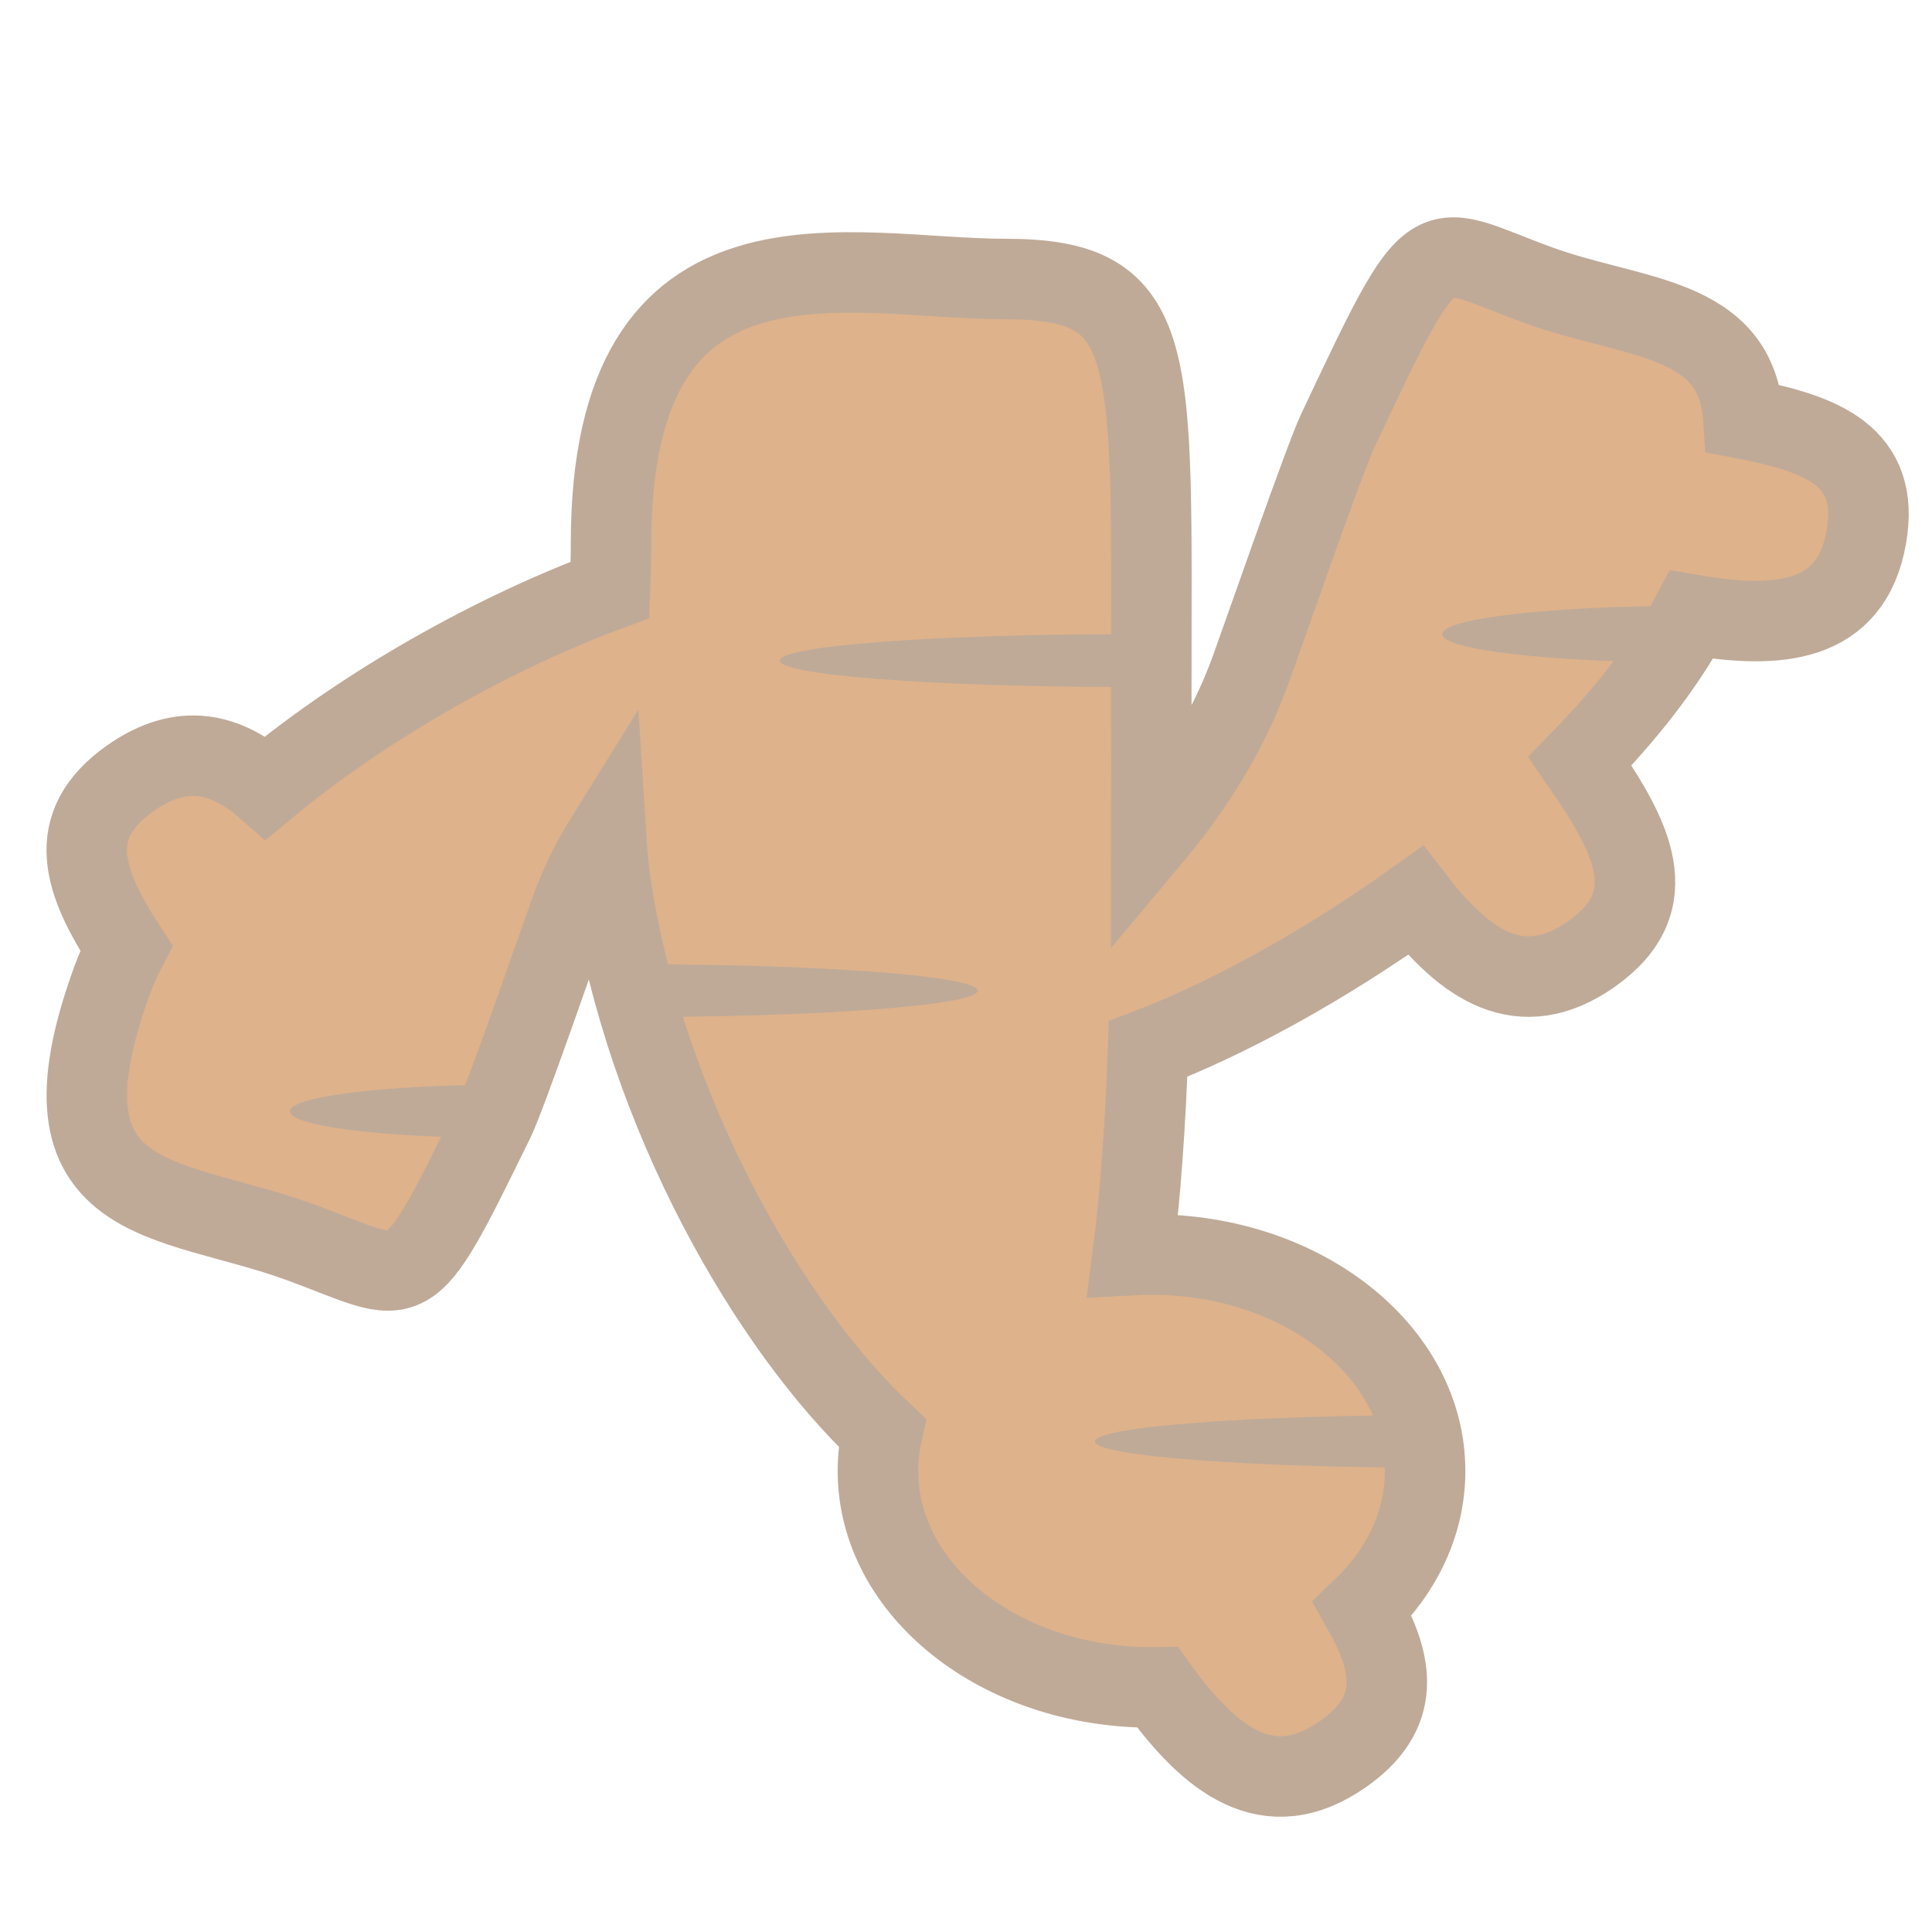 <?xml version="1.0" encoding="UTF-8" standalone="no"?>
<svg width="240px" height="240px" viewBox="0 0 240 240" version="1.1" xmlns="http://www.w3.org/2000/svg" xmlns:xlink="http://www.w3.org/1999/xlink" xmlns:sketch="http://www.bohemiancoding.com/sketch/ns">
    <!-- Generator: Sketch 3.2.2 (9983) - http://www.bohemiancoding.com/sketch -->
    <title>Ginger</title>
    <desc>Created with Sketch.</desc>
    <defs></defs>
    <g id="Page-1" stroke="none" stroke-width="1" fill="none" fill-rule="evenodd" sketch:type="MSPage">
        <g id="Ginger" sketch:type="MSArtboardGroup">
            <path d="M33.024,97.836 C45.601,87.363 61.875,78.397 75.773,73.281 L75.773,73.281 C75.852,71.136 75.905,69.19 75.905,67.528 C75.905,25.641 105.544,34.66 124.896,34.66 C144.247,34.66 143.016,43.674 143.016,85.56 C143.016,91.443 143.04,97.662 143.028,104.006 L143.028,104.006 C147.877,98.218 152.393,91.364 155.358,83.216 C156.723,79.466 164.524,57.013 166.146,53.578 C178.551,27.298 177.11,30.332 191.109,35.427 C202.926,39.728 215.743,39.101 216.569,52.001 L216.569,52.001 C226.304,53.876 233.621,56.625 231.843,66.704 C229.942,77.486 220.887,78.212 210.136,76.359 C206.865,82.492 202.028,88.659 196.262,94.561 L196.262,94.561 C202.743,103.898 207.064,111.953 197.664,118.535 C188.953,124.634 182.062,119.945 175.835,111.87 C164.564,119.929 152.612,126.492 142.618,130.311 C142.293,139.395 141.719,148.137 140.715,155.905 C141.485,155.864 142.262,155.843 143.044,155.843 C161.815,155.843 177.031,167.88 177.031,182.729 C177.031,189.236 174.109,195.203 169.246,199.854 C173.146,206.708 174.182,212.754 166.834,217.899 C157.553,224.397 150.338,218.65 143.791,209.608 L143.791,209.608 C143.543,209.612 143.294,209.614 143.044,209.614 C124.274,209.614 109.058,197.577 109.058,182.729 C109.058,181.11 109.238,179.524 109.585,177.984 L109.585,177.984 C95.707,164.96 80.242,138.368 75.905,110.093 C75.62,108.237 75.421,106.208 75.287,104.066 C73.579,106.811 72.085,109.781 70.914,112.997 C69.712,116.3 62.887,136.092 61.413,139.101 C50.141,162.121 51.451,159.463 37.185,154.271 C21.054,148.4 3.516,150.381 13.914,121.812 C14.401,120.473 14.999,119.132 15.698,117.792 C10.392,109.655 7.784,102.565 16.216,96.661 C22.658,92.15 28.105,93.54 33.024,97.836 Z" id="Oval-96" stroke="#BFAA98" stroke-width="10" fill="#DEB28B" sketch:type="MSShapeGroup"></path>
            <path d="M78.302,126.34 C102.128,126.34 121.443,124.871 121.443,123.058 C121.443,121.245 102.128,119.776 78.302,119.776" id="Oval-104" fill="#BFAA98" sketch:type="MSShapeGroup" transform="translate(99.873, 123.058) scale(1, -1) translate(-99.873, -123.058) "></path>
            <path d="M96.873,85.34 C120.699,85.34 140.014,83.871 140.014,82.058 C140.014,80.245 120.699,78.776 96.873,78.776" id="Oval-105" fill="#BFAA98" sketch:type="MSShapeGroup" transform="translate(118.443, 82.058) scale(-1, -1) translate(-118.443, -82.058) "></path>
            <path d="M136.014,182.34 C159.84,182.34 179.155,180.871 179.155,179.058 C179.155,177.245 159.84,175.776 136.014,175.776" id="Oval-106" fill="#BFAA98" sketch:type="MSShapeGroup" transform="translate(157.584, 179.058) scale(-1, -1) translate(-157.584, -179.058) "></path>
            <path d="M36,141.34 C50.313,141.34 61.917,139.871 61.917,138.058 C61.917,136.245 50.313,134.776 36,134.776" id="Oval-107" fill="#BFAA98" sketch:type="MSShapeGroup" transform="translate(48.958, 138.058) scale(-1, -1) translate(-48.958, -138.058) "></path>
            <path d="M179.155,82.276 C195.723,82.276 209.155,80.709 209.155,78.776 C209.155,76.843 195.723,75.276 179.155,75.276" id="Oval-108" fill="#BFAA98" sketch:type="MSShapeGroup" transform="translate(194.155, 78.776) scale(-1, -1) translate(-194.155, -78.776) "></path>
        </g>
    </g>
</svg>